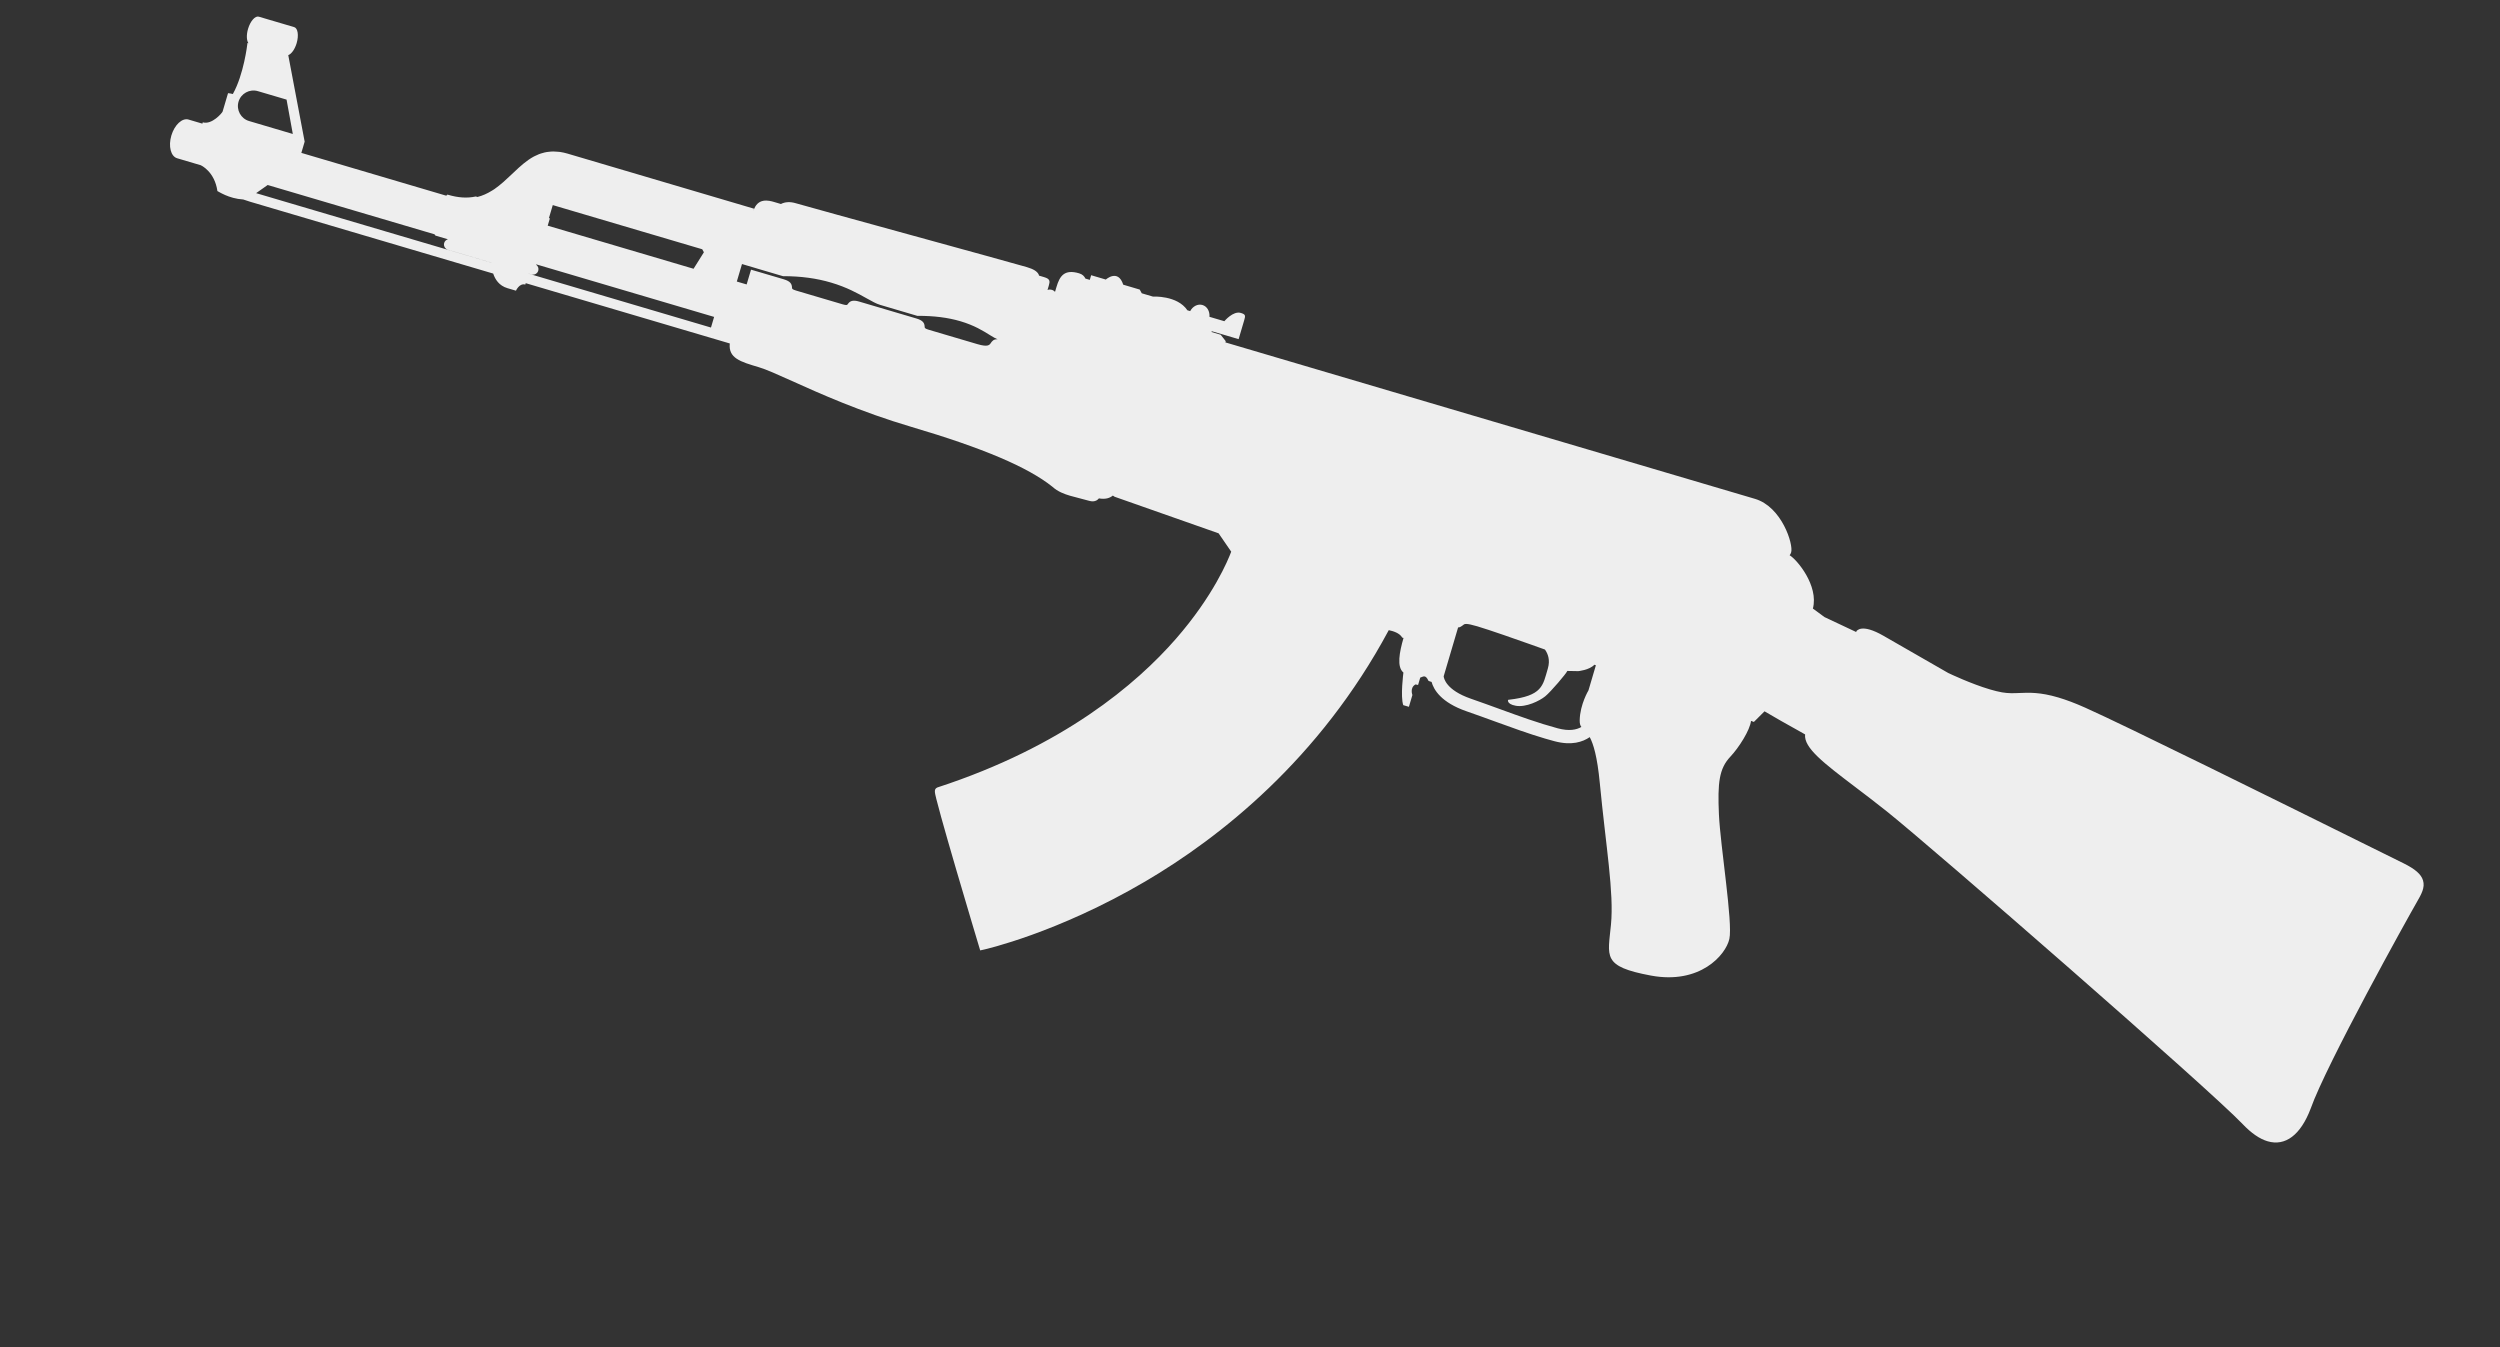 <svg width="167" height="90" viewBox="0 0 167 90" fill="none" xmlns="http://www.w3.org/2000/svg">
<rect x="0" y="0" width="167" height="90" fill="#333333" stroke="none"/>
<path d="M104.051 48.65C102.757 48.301 101.506 47.846 100.184 47.364C99.568 47.141 98.931 46.908 98.248 46.671C96.581 46.092 96.448 45.296 96.437 45.177L97.401 41.913C97.467 41.911 97.525 41.9 97.576 41.863C97.657 41.819 97.715 41.771 97.76 41.735C97.828 41.68 97.913 41.61 98.68 41.837C99.484 42.074 101.321 42.719 102.344 43.083C102.758 43.23 103.073 43.343 103.202 43.39C103.404 43.672 103.562 44.092 103.396 44.656C103.058 45.799 103.053 46.484 100.78 46.744C100.73 46.685 100.585 47.028 101.26 47.146C101.935 47.264 102.842 46.822 103.222 46.513C103.602 46.203 104.624 44.997 104.698 44.819L105.427 44.832C105.427 44.832 106.165 44.766 106.505 44.404L106.605 44.44L106.11 46.117C106.11 46.117 105.55 47.044 105.524 48.101C105.518 48.337 105.56 48.462 105.635 48.562C105.309 48.749 104.828 48.858 104.051 48.65ZM35.307 18.275L35.497 18.332C35.693 18.389 35.898 18.278 35.955 18.083C36.001 17.929 35.939 17.772 35.816 17.683L35.823 17.659L45.608 20.55L47.703 21.169L47.493 21.88L35.306 18.279L35.307 18.275ZM17.108 12.902C17.483 12.641 17.881 12.358 17.881 12.358L18.626 12.578L29.018 15.649C29.037 15.669 29.055 15.692 29.076 15.708L29.069 15.732L29.922 15.984C29.806 16.019 29.708 16.102 29.672 16.227C29.614 16.421 29.726 16.626 29.921 16.684L32.831 17.544C32.831 17.544 32.831 17.547 32.831 17.548L17.108 12.902ZM15.934 6.792C16.097 6.241 16.677 5.926 17.227 6.089L19.142 6.654L19.56 8.949L16.637 8.085C16.087 7.923 15.772 7.342 15.934 6.792ZM36.822 14.048L36.925 13.7L42.992 15.493L46.909 16.65L47.02 16.851L46.33 17.953L36.587 15.075L36.731 14.587L36.668 14.568L36.822 14.048ZM50.531 17.924L50.531 17.925L52.306 18.449L52.334 18.448C53.501 18.449 54.543 18.589 55.519 18.878C56.566 19.187 57.297 19.596 57.884 19.924C58.249 20.129 58.536 20.29 58.799 20.367L61.279 21.1L61.309 21.1C62.366 21.092 63.324 21.213 64.155 21.458C65.091 21.735 65.691 22.111 66.13 22.386C66.328 22.51 66.488 22.602 66.638 22.666C66.373 22.64 66.258 22.807 66.187 22.913C66.097 23.046 65.996 23.197 65.293 22.989L62.05 22.031C61.77 21.949 61.769 21.902 61.767 21.831C61.759 21.586 61.665 21.408 61.218 21.276L57.395 20.146C56.949 20.014 56.772 20.113 56.633 20.314C56.592 20.372 56.566 20.411 56.286 20.328L53.188 19.413C52.909 19.331 52.908 19.284 52.906 19.213C52.897 18.968 52.803 18.79 52.356 18.657L50.723 18.175L50.168 18.014L49.876 19.001L49.219 18.807L49.565 17.638L50.531 17.924ZM161.857 58.809C161.732 58.399 161.343 58.058 160.553 57.666C160.031 57.409 159.048 56.922 157.776 56.292C152.26 53.561 141.992 48.476 139.285 47.269C138.619 46.972 138.033 46.751 137.49 46.59C136.283 46.234 135.551 46.265 134.905 46.292C134.506 46.309 134.16 46.324 133.734 46.249C133.501 46.208 133.23 46.142 132.932 46.054C131.672 45.682 130.272 45.018 130.141 44.955C129.937 44.838 126.828 43.053 125.802 42.463C125.466 42.271 125.167 42.136 124.91 42.06C124.427 41.917 124.192 42.014 124.096 42.085L124.031 42.133L123.995 42.205C123.995 42.206 123.991 42.213 123.99 42.217C123.133 41.809 121.874 41.22 121.874 41.22L121.102 40.652C121.498 39.117 120.037 37.38 119.547 37.09C119.588 37.039 119.625 36.98 119.65 36.895C119.807 36.364 119.028 33.854 117.228 33.322L81.856 22.872L81.88 22.793L81.542 22.36L80.93 22.179L80.946 22.125L82.74 22.655L83.107 21.411C83.204 21.083 83.216 21.001 82.882 20.903C82.372 20.752 81.787 21.457 81.787 21.457L80.792 21.163C80.822 20.799 80.638 20.466 80.324 20.374C80.012 20.282 79.675 20.46 79.504 20.782L79.318 20.727C78.641 19.716 77.015 19.812 77.015 19.812L76.27 19.592L76.134 19.343L75.032 19.017C74.685 17.939 73.869 18.674 73.869 18.674L72.889 18.384L72.798 18.695L72.509 18.61L72.508 18.612C72.431 18.451 72.313 18.325 72.084 18.257C71.105 17.968 70.791 18.43 70.574 19.165L70.476 19.495C70.424 19.438 70.354 19.388 70.266 19.362C70.161 19.331 70.058 19.337 69.974 19.37L70.058 19.086C70.147 18.785 70.154 18.632 69.746 18.512L69.406 18.411C69.399 18.389 69.399 18.366 69.388 18.343C69.284 18.127 69.044 17.977 68.587 17.841C68.02 17.674 64.587 16.73 60.952 15.73C57.41 14.756 53.748 13.749 53.163 13.577C52.775 13.462 52.442 13.483 52.165 13.627L51.715 13.494C51.361 13.39 50.596 13.18 50.323 14.105L50.371 13.942L37.911 10.261C37.738 10.21 37.574 10.175 37.415 10.151C37.363 10.144 37.314 10.142 37.264 10.137C37.159 10.127 37.056 10.118 36.957 10.119C36.902 10.118 36.849 10.123 36.796 10.126C36.706 10.132 36.618 10.14 36.533 10.155C36.481 10.163 36.43 10.173 36.38 10.185C36.296 10.204 36.214 10.227 36.133 10.254C36.089 10.269 36.044 10.283 36.001 10.3C35.913 10.334 35.829 10.373 35.746 10.416C35.714 10.432 35.68 10.446 35.648 10.463C35.415 10.591 35.195 10.747 34.982 10.92C34.976 10.925 34.971 10.93 34.965 10.934C34.861 11.02 34.758 11.109 34.656 11.201L34.645 11.211C34.308 11.516 33.98 11.847 33.632 12.153C33.614 12.168 33.596 12.183 33.578 12.198C33.411 12.344 33.239 12.482 33.059 12.608C33.048 12.616 33.038 12.624 33.027 12.632C32.972 12.67 32.913 12.703 32.856 12.739C32.564 12.922 32.247 13.068 31.896 13.158L31.783 13.125L31.767 13.128C31.206 13.249 30.609 13.211 29.941 13.014L29.878 12.995L29.863 13.046C29.836 13.048 29.809 13.058 29.781 13.064L20.13 10.213L20.351 9.463L19.256 3.684C19.466 3.607 19.694 3.297 19.816 2.885C19.969 2.364 19.896 1.884 19.654 1.812L19.017 1.624L18.991 1.616L17.952 1.31L17.767 1.255L17.289 1.114C17.046 1.042 16.724 1.405 16.57 1.926C16.451 2.329 16.47 2.706 16.596 2.89L16.53 2.87L16.521 2.947C16.518 2.967 16.289 4.97 15.554 6.282C15.547 6.28 15.54 6.278 15.535 6.276C15.444 6.249 15.294 6.231 15.287 6.23L15.233 6.224L14.87 7.453C14.84 7.542 14.155 8.352 13.546 8.172L13.52 8.26L12.667 8.008L12.596 7.986C12.172 7.861 11.657 8.339 11.446 9.053C11.236 9.766 11.408 10.446 11.832 10.571L11.903 10.592L13.413 11.038C13.413 11.038 14.336 11.444 14.523 12.764C14.58 12.781 15.273 13.268 16.251 13.326C16.397 13.378 16.549 13.429 16.711 13.477L32.945 18.274C33.072 18.658 33.338 19.084 33.895 19.249L34.467 19.418C34.467 19.418 34.695 18.894 35.09 19.01L35.118 18.916L48.75 22.943C48.648 23.924 49.451 24.163 50.69 24.529C51.181 24.674 51.944 25.018 52.911 25.453C54.728 26.272 57.475 27.509 60.872 28.513C65.66 29.928 68.658 31.2 70.307 32.519C70.661 32.843 71.1 33.003 71.483 33.116C71.675 33.173 71.872 33.222 72.079 33.275C72.297 33.33 72.521 33.386 72.748 33.453C72.948 33.512 73.114 33.502 73.255 33.424C73.314 33.391 73.362 33.344 73.407 33.292C73.833 33.367 74.13 33.277 74.337 33.104L74.46 33.185L74.499 33.198C74.574 33.225 77.699 34.323 81.403 35.626L82.245 36.852C82.04 37.403 81.055 39.805 78.545 42.68C75.913 45.694 71.015 49.863 62.634 52.596L62.59 52.615C62.388 52.726 62.431 52.902 62.547 53.374C62.615 53.649 62.721 54.049 62.864 54.562C63.102 55.424 63.445 56.619 63.882 58.115C64.627 60.66 65.4 63.229 65.407 63.255L65.477 63.487L65.714 63.435C65.762 63.425 70.624 62.335 76.499 58.883C81.48 55.957 88.147 50.723 92.769 42.095C93.058 42.153 93.503 42.289 93.666 42.59L93.755 42.616C93.48 43.568 93.291 44.556 93.751 44.928L93.748 44.927C93.748 44.927 93.538 46.527 93.738 47.104L94.115 47.215L94.348 46.426C94.348 46.426 94.157 45.936 94.557 45.719L94.728 45.755L94.871 45.268L94.866 45.267C95.052 45.219 95.212 45.023 95.418 45.471C95.409 45.483 95.503 45.515 95.63 45.553C95.77 46.069 96.263 46.923 97.959 47.512C98.637 47.747 99.27 47.978 99.883 48.201C101.016 48.613 102.095 49.007 103.204 49.335C103.408 49.395 103.612 49.453 103.819 49.508C104.986 49.822 105.726 49.562 106.195 49.24C106.44 49.697 106.697 50.54 106.864 52.283C107.276 56.576 107.82 59.606 107.613 61.763C107.408 63.92 107.004 64.555 110.276 65.167C113.547 65.779 115.278 63.805 115.521 62.723C115.763 61.641 114.919 56.512 114.824 54.399C114.73 52.286 114.836 51.341 115.59 50.544C116.156 49.944 116.899 48.776 116.967 48.156L117.16 48.225L117.87 47.516C118.397 47.824 119.511 48.472 120.147 48.814C120.317 48.905 120.455 48.987 120.581 49.059C120.481 49.953 121.837 50.983 123.914 52.56C124.554 53.045 125.279 53.596 126.032 54.196C129.114 56.656 147.62 72.783 149.808 75.088C150.383 75.694 150.943 76.079 151.472 76.236C152.66 76.587 153.68 75.819 154.348 74.066C155.407 71.077 160.87 61.255 161.431 60.284C161.75 59.73 162.003 59.291 161.857 58.809Z" fill="#EEEEEE"/>
</svg>
